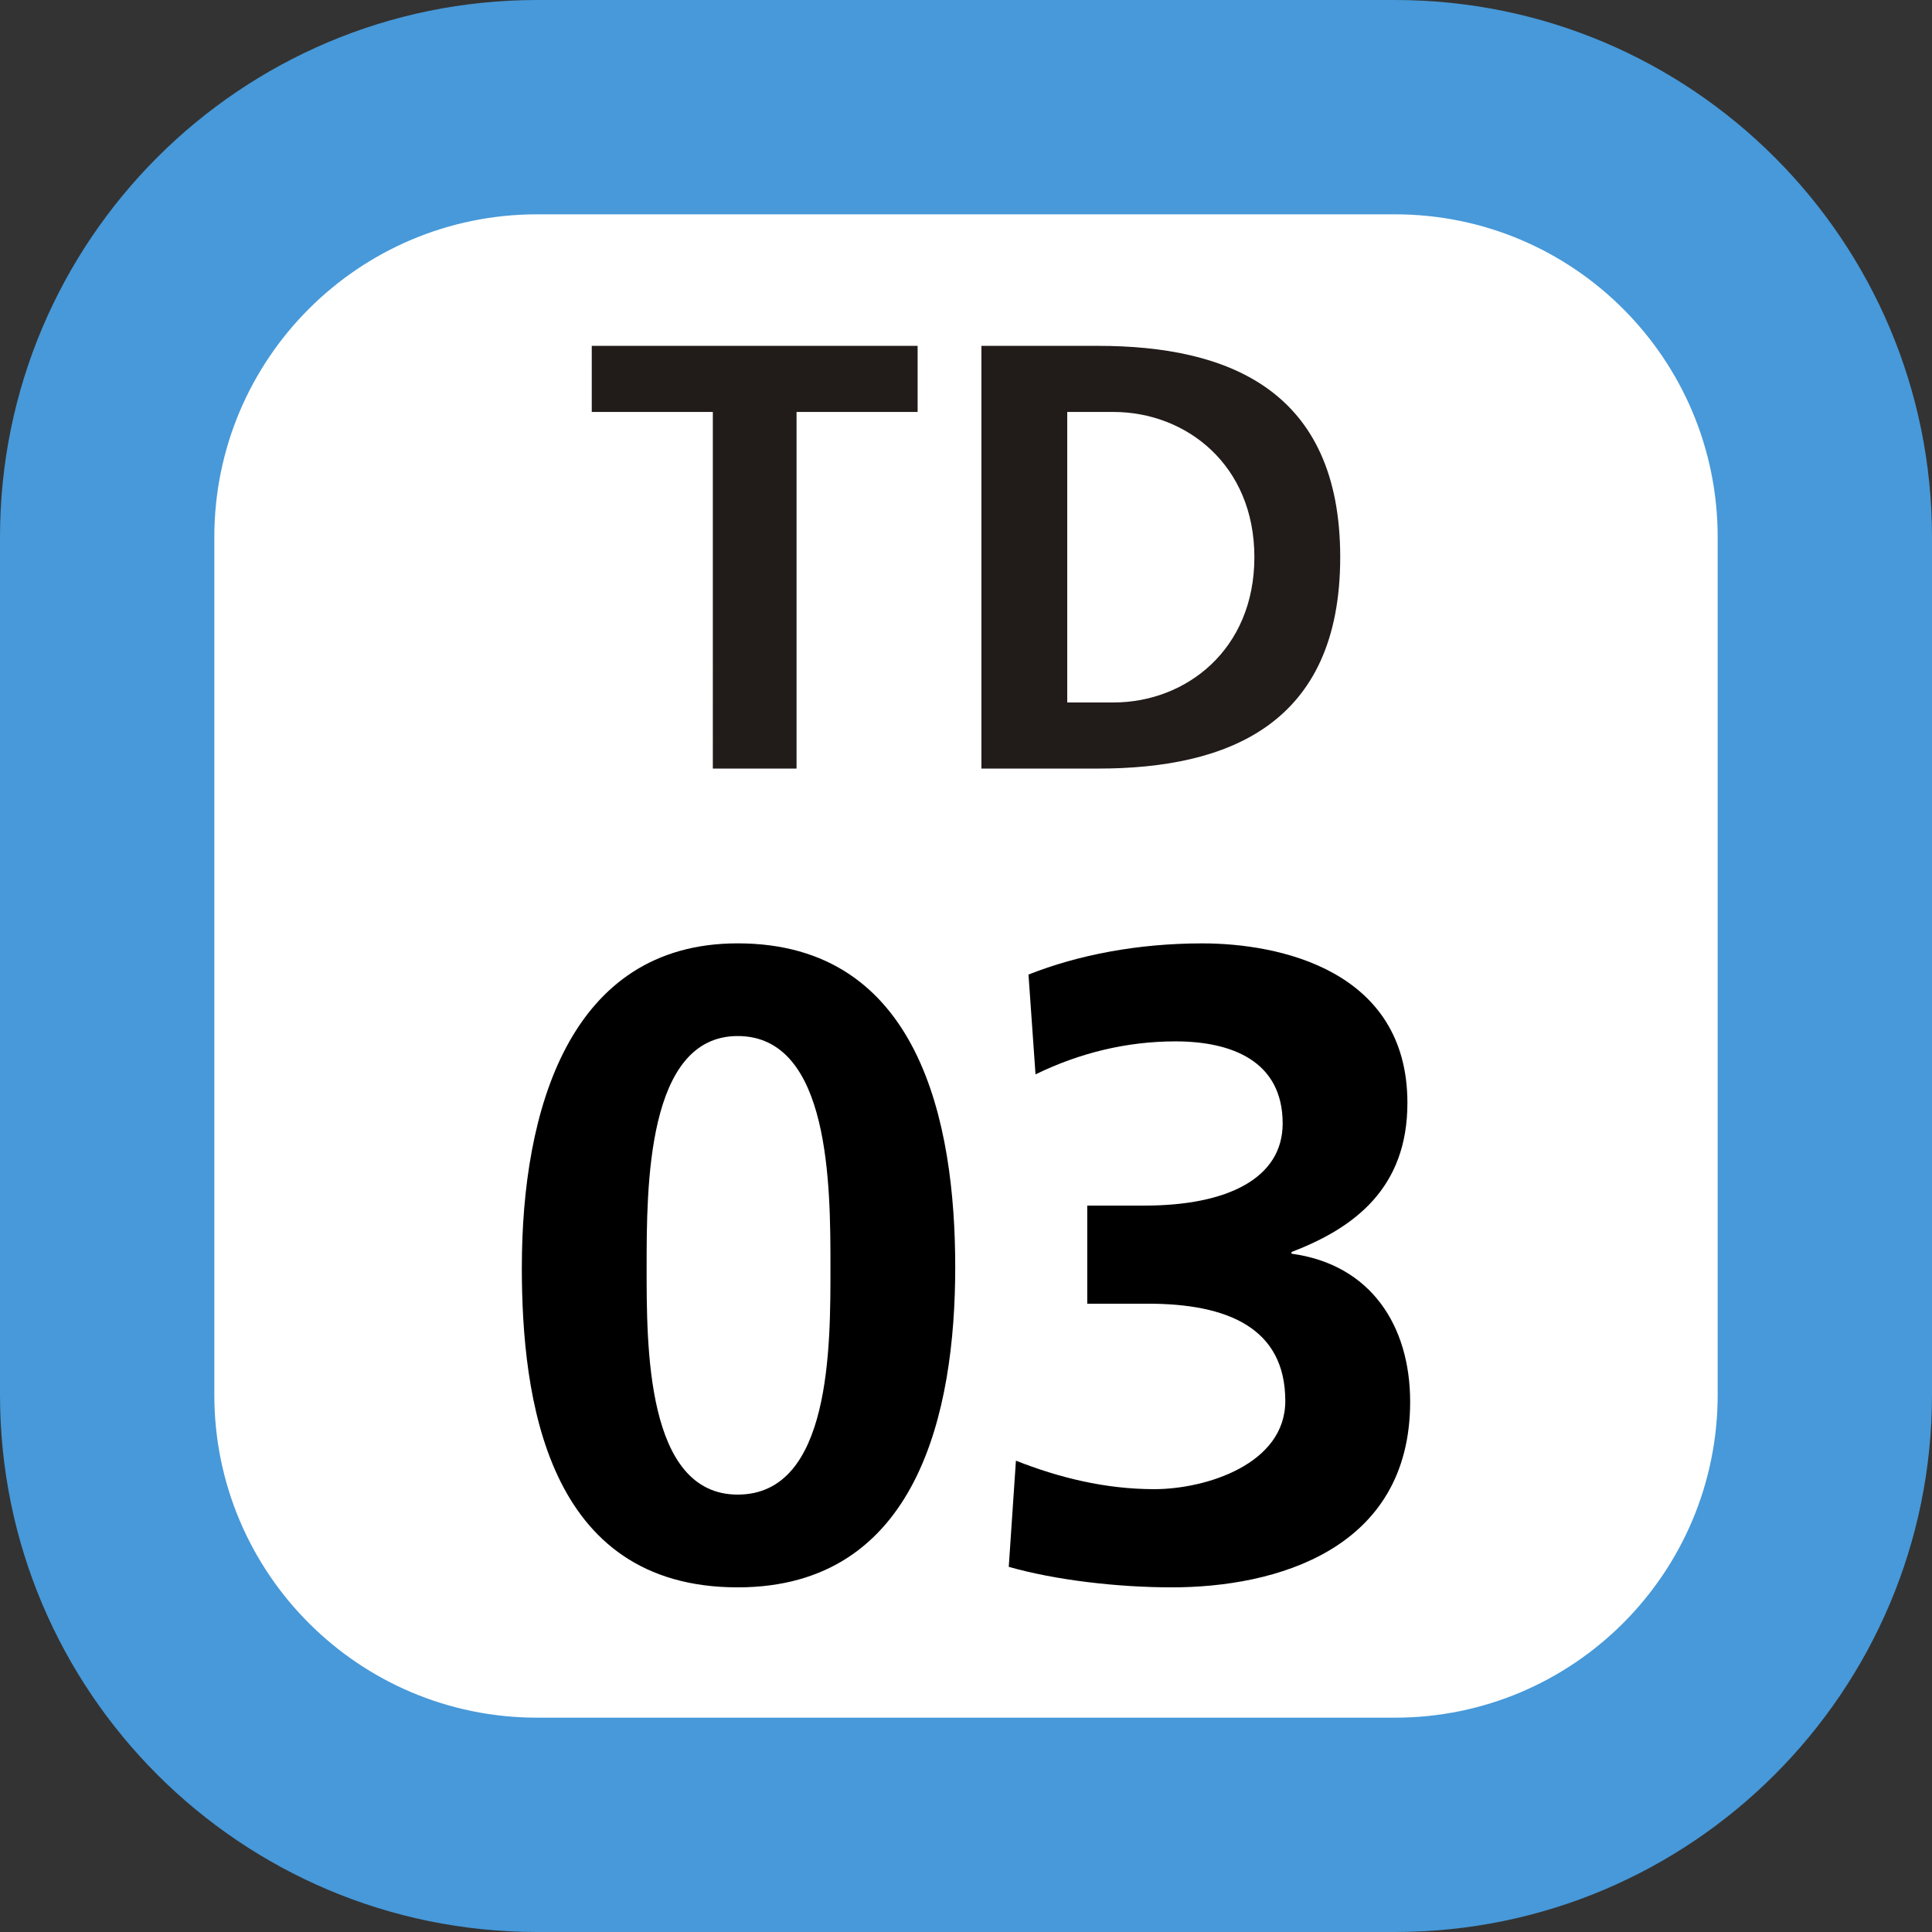 <svg xmlns="http://www.w3.org/2000/svg" xmlns:xlink="http://www.w3.org/1999/xlink" width="75" height="75"><rect width="100%" height="100%" fill="#333333" stroke="none"/><defs><clipPath id="b"><path d="M.46.129h30.08V17H.46Zm0 0"/></clipPath><clipPath id="a"><path d="M0 0h31v18H0z"/></clipPath><clipPath id="d"><path d="M2 .621h18v25H2Zm0 0"/></clipPath><clipPath id="e"><path d="M21 .621h16v25H21Zm0 0"/></clipPath><clipPath id="c"><path d="M0 0h39v26H0z"/></clipPath><clipPath id="f"><path d="M0 0h75v75H0z"/></clipPath><g clip-path="url(#a)"><g id="g" clip-path="url(#b)"><path fill="#211B19" d="M5.672 2.992h-4.7V.426h12.65v2.566h-4.7v13.844h-3.25ZM19.43 14.27h1.793c2.82 0 5.472-2.051 5.472-5.641 0-3.586-2.652-5.637-5.472-5.637H19.43ZM16.098.426h4.527c5.043 0 9.402 1.71 9.402 8.203 0 6.496-4.359 8.207-9.402 8.207h-4.527Zm0 0"/></g></g><g id="h" clip-path="url(#c)"><g clip-path="url(#d)"><path d="M2.258 13.191C2.258 7.13 4.09.621 10.637.621c7.062 0 8.445 6.957 8.445 12.57 0 5.61-1.453 12.43-8.445 12.43-7.442 0-8.38-7.375-8.38-12.43m11.981 0c0-3.117 0-8.972-3.601-8.972-3.535 0-3.535 5.855-3.535 8.972 0 3.047-.032 8.829 3.535 8.829 3.636 0 3.601-5.782 3.601-8.829m0 0"/></g><g clip-path="url(#e)"><path d="M21.438 20.703c1.66.656 3.464 1.106 5.37 1.106 2.005 0 5.087-.97 5.087-3.422 0-2.844-2.25-3.778-5.332-3.778h-2.356v-3.808h2.219c3.25 0 5.367-1.074 5.367-3.188 0-2.422-1.977-3.187-4.16-3.187-1.903 0-3.738.453-5.434 1.281l-.273-3.875c1.937-.766 4.254-1.21 6.75-1.21 2.976 0 7.96 1.034 7.96 6.194 0 3.29-2.038 4.848-4.5 5.786v.066c3.087.418 4.606 2.805 4.606 5.75 0 5.746-5.23 7.203-9.246 7.203-2.11 0-4.535-.281-6.336-.797z"/></g></g><g id="i" clip-path="url(#f)"><path fill="#4799D9" d="M0 54.148V20.852C0 9.336 9.336 0 20.852 0h33.3C65.664 0 75 9.336 75 20.852v33.296C75 65.664 65.664 75 54.152 75h-33.3C9.336 75 0 65.664 0 54.148m0 0"/><path fill="#FFF" d="M8.32 54.148V20.852c0-6.922 5.61-12.532 12.532-12.532h33.3c6.918 0 12.528 5.61 12.528 12.532v33.296c0 6.922-5.61 12.532-12.528 12.532h-33.3c-6.922 0-12.532-5.61-12.532-12.532m0 0"/><use xlink:href="#g" transform="translate(22 13)"/><use xlink:href="#h" transform="translate(18 36)"/></g></defs><use xlink:href="#i"/></svg>